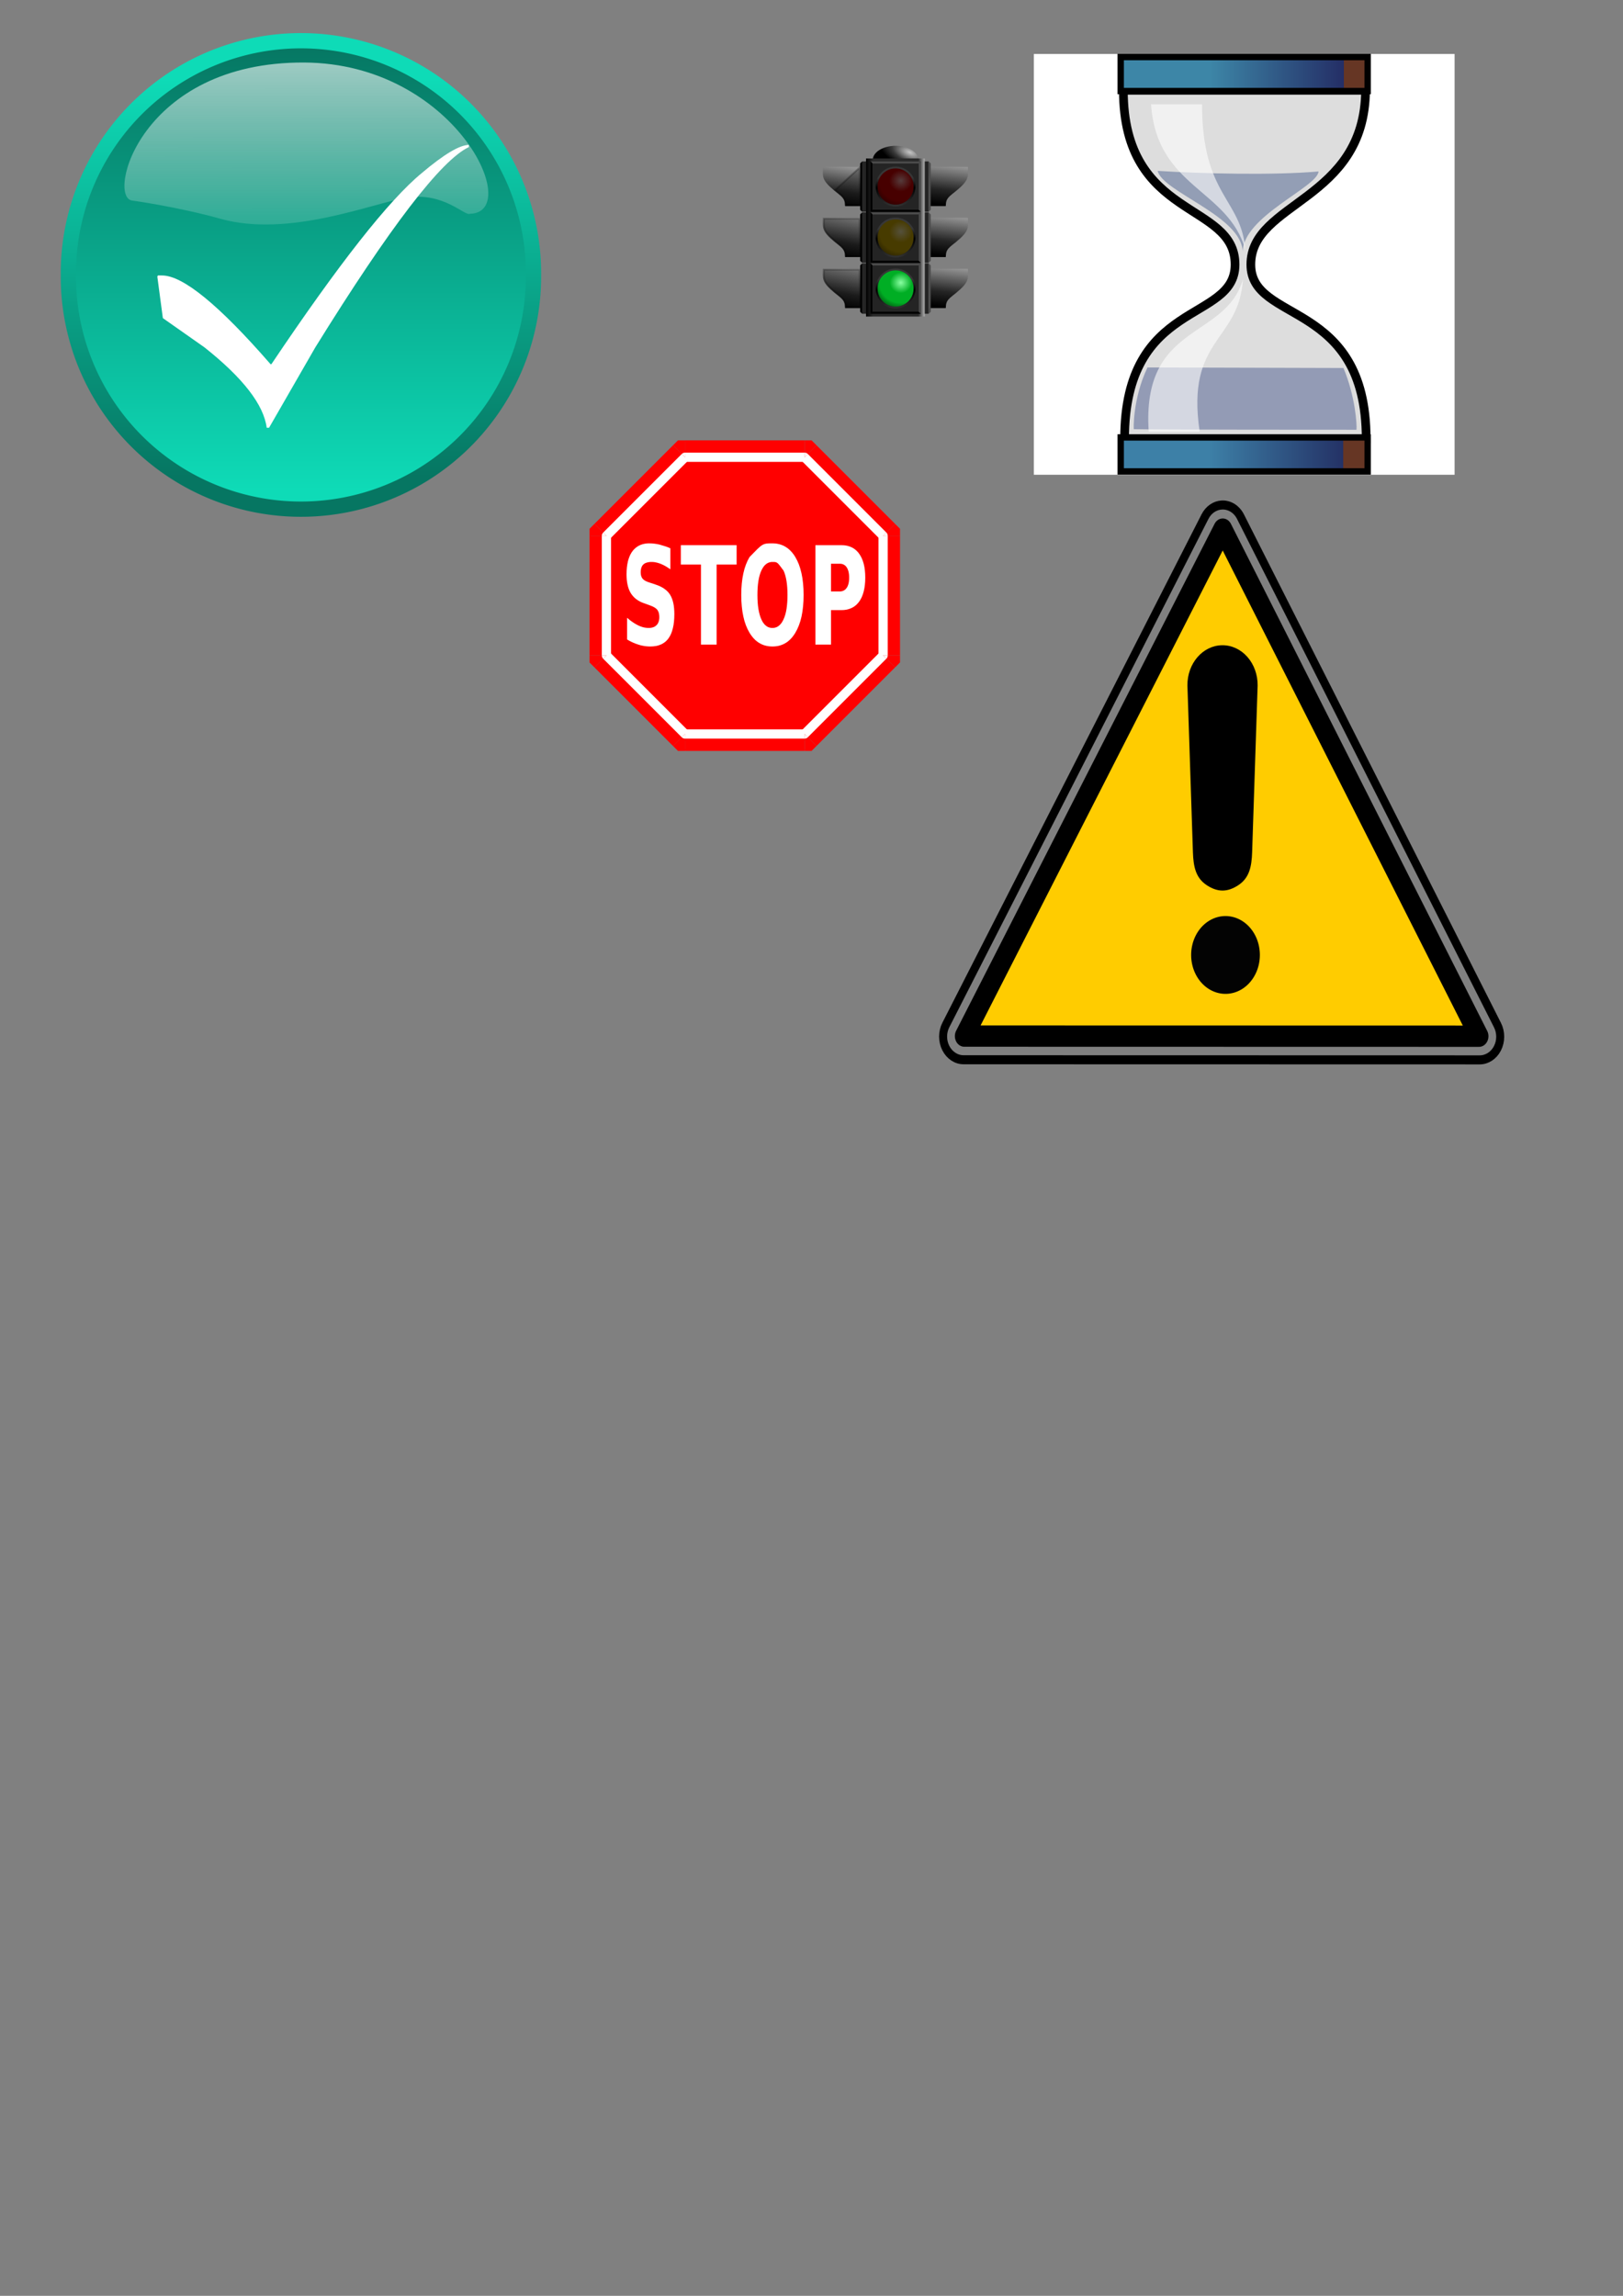<?xml version="1.0" encoding="UTF-8" standalone="no"?>
<!-- Created with Inkscape (http://www.inkscape.org/) -->
<svg
   xmlns:a="http://ns.adobe.com/AdobeSVGViewerExtensions/3.0/"
   xmlns:i="http://ns.adobe.com/AdobeIllustrator/10.0/"
   xmlns:dc="http://purl.org/dc/elements/1.1/"
   xmlns:cc="http://web.resource.org/cc/"
   xmlns:rdf="http://www.w3.org/1999/02/22-rdf-syntax-ns#"
   xmlns:svg="http://www.w3.org/2000/svg"
   xmlns="http://www.w3.org/2000/svg"
   xmlns:xlink="http://www.w3.org/1999/xlink"
   xmlns:sodipodi="http://sodipodi.sourceforge.net/DTD/sodipodi-0.dtd"
   xmlns:inkscape="http://www.inkscape.org/namespaces/inkscape"
   width="744.094"
   height="1052.362"
   id="svg2"
   sodipodi:version="0.32"
   inkscape:version="0.44.1"
   sodipodi:docbase="D:\TroyDevel\Proj\WordNetSQLServer\Browser\Icons"
   sodipodi:docname="master.svg">
  <rect width="100%" height="100%" fill="#808080" stroke="none"/>
  <defs
     id="defs4">
    <radialGradient
       xlink:href="#linearGradient1702"
       r="15.301"
       inkscape:collect="always"
       id="radialGradient1706"
       gradientUnits="userSpaceOnUse"
       fy="473.033"
       fx="522.899"
       cy="481.866"
       cx="522.895" />
    <linearGradient
       id="linearGradient1697">
      <stop
         style="stop-color:#0edbb7;stop-opacity:1;"
         offset="0"
         id="stop1698" />
      <stop
         style="stop-color:#067662;stop-opacity:1;"
         offset="1"
         id="stop1699" />
    </linearGradient>
    <linearGradient
       id="linearGradient1702">
      <stop
         style="stop-color:#ffffff;stop-opacity:0.691;"
         offset="0"
         id="stop1703" />
      <stop
         style="stop-color:#ffffff;stop-opacity:0;"
         offset="1"
         id="stop1704" />
    </linearGradient>
    <linearGradient
       y2="463.473"
       y1="183.484"
       xlink:href="#linearGradient1702"
       x2="214.592"
       x1="213.828"
       inkscape:collect="always"
       id="linearGradient2823"
       gradientUnits="userSpaceOnUse"
       gradientTransform="matrix(1.554,0,0,0.644,-1.018,2.842171e-14)" />
    <linearGradient
       y2="505.084"
       y1="469.499"
       xlink:href="#linearGradient1697"
       x2="522.942"
       x1="522.942"
       inkscape:collect="always"
       id="linearGradient2821"
       gradientUnits="userSpaceOnUse" />
    <linearGradient
       y2="466.279"
       y1="506.287"
       xlink:href="#linearGradient1697"
       x2="520.572"
       x1="520.572"
       inkscape:collect="always"
       id="linearGradient2819"
       gradientUnits="userSpaceOnUse" />
    <radialGradient
       xlink:href="#linearGradient1702"
       r="15.301"
       inkscape:collect="always"
       id="radialGradient2817"
       gradientUnits="userSpaceOnUse"
       fy="473.033"
       fx="522.899"
       cy="481.866"
       cx="522.895" />
    <linearGradient
       id="linearGradient2811">
      <stop
         style="stop-color:#0e56db;stop-opacity:1;"
         offset="0"
         id="stop2813" />
      <stop
         style="stop-color:#071176;stop-opacity:1;"
         offset="1"
         id="stop2815" />
    </linearGradient>
    <linearGradient
       id="linearGradient2805">
      <stop
         style="stop-color:#ffffff;stop-opacity:0.691;"
         offset="0"
         id="stop2807" />
      <stop
         style="stop-color:#ffffff;stop-opacity:0;"
         offset="1"
         id="stop2809" />
    </linearGradient>
    <marker
       viewBox="0 0 10 10"
       refY="5"
       refX="10"
       orient="auto"
       markerWidth="4"
       markerUnits="strokeWidth"
       markerHeight="3"
       id="ArrowStart">
      <path
         id="path1614"
         d="M 10 0 L 0 5 L 10 10 z" />
    </marker>
    <marker
       viewBox="0 0 10 10"
       refY="5"
       refX="0"
       orient="auto"
       markerWidth="4"
       markerUnits="strokeWidth"
       markerHeight="3"
       id="ArrowEnd">
      <path
         id="path1612"
         d="M 0 0 L 10 5 L 0 10 z" />
    </marker>
    <linearGradient
       y2="400.749"
       y1="289.838"
       xlink:href="#linearGradient3498"
       x2="408.571"
       x1="408.571"
       inkscape:collect="always"
       id="linearGradient21593"
       gradientUnits="userSpaceOnUse" />
    <radialGradient
       xlink:href="#linearGradient5747"
       r="54.286"
       inkscape:collect="always"
       id="radialGradient21591"
       gradientUnits="userSpaceOnUse"
       gradientTransform="matrix(1.367,-6.538793e-3,6.210491e-3,1.299,-157.736,-94.913)"
       fy="326.994"
       fx="423.841"
       cy="326.994"
       cx="423.841" />
    <linearGradient
       y2="400.749"
       y1="289.838"
       xlink:href="#linearGradient3498"
       x2="408.571"
       x1="408.571"
       inkscape:collect="always"
       id="linearGradient21580"
       gradientUnits="userSpaceOnUse" />
    <radialGradient
       xlink:href="#linearGradient5747"
       r="54.286"
       inkscape:collect="always"
       id="radialGradient21578"
       gradientUnits="userSpaceOnUse"
       gradientTransform="matrix(1.367,-6.538793e-3,6.210491e-3,1.299,-157.736,-94.913)"
       fy="326.994"
       fx="423.841"
       cy="326.994"
       cx="423.841" />
    <linearGradient
       y2="400.749"
       y1="289.838"
       xlink:href="#linearGradient3498"
       x2="408.571"
       x1="408.571"
       inkscape:collect="always"
       id="linearGradient21574"
       gradientUnits="userSpaceOnUse" />
    <radialGradient
       xlink:href="#linearGradient5011"
       r="54.286"
       inkscape:collect="always"
       id="radialGradient21572"
       gradientUnits="userSpaceOnUse"
       gradientTransform="matrix(1.367,-6.538793e-3,6.210491e-3,1.299,-157.736,-94.913)"
       fy="326.994"
       fx="423.841"
       cy="326.994"
       cx="423.841" />
    <linearGradient
       y2="400.749"
       y1="289.838"
       xlink:href="#linearGradient3498"
       x2="408.571"
       x1="408.571"
       inkscape:collect="always"
       id="linearGradient21561"
       gradientUnits="userSpaceOnUse" />
    <radialGradient
       xlink:href="#linearGradient5011"
       r="54.286"
       inkscape:collect="always"
       id="radialGradient21559"
       gradientUnits="userSpaceOnUse"
       gradientTransform="matrix(1.367,-6.538793e-3,6.210491e-3,1.299,-157.736,-94.913)"
       fy="326.994"
       fx="423.841"
       cy="326.994"
       cx="423.841" />
    <linearGradient
       y2="400.749"
       y1="289.838"
       xlink:href="#linearGradient3498"
       x2="408.571"
       x1="408.571"
       inkscape:collect="always"
       id="linearGradient21550"
       gradientUnits="userSpaceOnUse" />
    <radialGradient
       xlink:href="#linearGradient4245"
       r="54.286"
       inkscape:collect="always"
       id="radialGradient21548"
       gradientUnits="userSpaceOnUse"
       gradientTransform="matrix(1.367,-6.538793e-3,6.210491e-3,1.299,-157.736,-94.913)"
       fy="326.994"
       fx="423.841"
       cy="326.994"
       cx="423.841" />
    <linearGradient
       y2="400.749"
       y1="289.838"
       xlink:href="#linearGradient3498"
       x2="408.571"
       x1="408.571"
       inkscape:collect="always"
       id="linearGradient21528"
       gradientUnits="userSpaceOnUse" />
    <radialGradient
       xlink:href="#linearGradient4245"
       r="54.286"
       inkscape:collect="always"
       id="radialGradient21526"
       gradientUnits="userSpaceOnUse"
       gradientTransform="matrix(1.367,-6.538793e-3,6.210491e-3,1.299,-157.736,-94.913)"
       fy="326.994"
       fx="423.841"
       cy="326.994"
       cx="423.841" />
    <linearGradient
       y2="505.933"
       y1="505.933"
       xlink:href="#linearGradient16202"
       x2="535.714"
       x1="300"
       inkscape:collect="always"
       id="linearGradient21523"
       gradientUnits="userSpaceOnUse"
       gradientTransform="matrix(1.002,0,0,1.005,-97.597,-114.428)" />
    <linearGradient
       y2="794.684"
       y1="636.469"
       xlink:href="#linearGradient20572"
       x2="605"
       x1="575.418"
       inkscape:collect="always"
       id="linearGradient20735"
       gradientUnits="userSpaceOnUse"
       gradientTransform="translate(28,0)" />
    <linearGradient
       y2="794.684"
       y1="636.469"
       xlink:href="#linearGradient20572"
       x2="605"
       x1="575.418"
       inkscape:collect="always"
       id="linearGradient20733"
       gradientUnits="userSpaceOnUse"
       gradientTransform="translate(28,0)" />
    <linearGradient
       y2="794.684"
       y1="636.469"
       xlink:href="#linearGradient20572"
       x2="605"
       x1="579.704"
       inkscape:collect="always"
       id="linearGradient20731"
       gradientUnits="userSpaceOnUse"
       gradientTransform="translate(28,0)" />
    <linearGradient
       y2="794.684"
       y1="636.469"
       xlink:href="#linearGradient20572"
       x2="605"
       x1="579.704"
       inkscape:collect="always"
       id="linearGradient20729"
       gradientUnits="userSpaceOnUse"
       gradientTransform="translate(28,0)" />
    <linearGradient
       y2="794.684"
       y1="636.469"
       xlink:href="#linearGradient20572"
       x2="605"
       x1="573.99"
       inkscape:collect="always"
       id="linearGradient20727"
       gradientUnits="userSpaceOnUse"
       gradientTransform="translate(28,0)" />
    <linearGradient
       y2="794.684"
       y1="636.469"
       xlink:href="#linearGradient20572"
       x2="605"
       x1="573.99"
       inkscape:collect="always"
       id="linearGradient20725"
       gradientUnits="userSpaceOnUse"
       gradientTransform="translate(28,0)" />
    <linearGradient
       y2="794.684"
       y1="636.469"
       xlink:href="#linearGradient12453"
       x2="605"
       x1="623.99"
       inkscape:collect="always"
       id="linearGradient20723"
       gradientUnits="userSpaceOnUse"
       gradientTransform="translate(28,0)" />
    <linearGradient
       y2="794.684"
       y1="636.469"
       xlink:href="#linearGradient12453"
       x2="605"
       x1="623.99"
       inkscape:collect="always"
       id="linearGradient20721"
       gradientUnits="userSpaceOnUse"
       gradientTransform="translate(28,0)" />
    <linearGradient
       y2="794.684"
       y1="636.469"
       xlink:href="#linearGradient12453"
       x2="605"
       x1="623.99"
       inkscape:collect="always"
       id="linearGradient20719"
       gradientUnits="userSpaceOnUse"
       gradientTransform="translate(28,0)" />
    <linearGradient
       y2="794.684"
       y1="636.469"
       xlink:href="#linearGradient12453"
       x2="605"
       x1="623.99"
       inkscape:collect="always"
       id="linearGradient20717"
       gradientUnits="userSpaceOnUse"
       gradientTransform="translate(28,0)" />
    <linearGradient
       y2="794.684"
       y1="636.469"
       xlink:href="#linearGradient12453"
       x2="605"
       x1="623.99"
       inkscape:collect="always"
       id="linearGradient20715"
       gradientUnits="userSpaceOnUse"
       gradientTransform="translate(28,0)" />
    <linearGradient
       y2="794.684"
       y1="636.469"
       xlink:href="#linearGradient12453"
       x2="605"
       x1="623.99"
       inkscape:collect="always"
       id="linearGradient20713"
       gradientUnits="userSpaceOnUse"
       gradientTransform="translate(28,0)" />
    <linearGradient
       y2="400.749"
       y1="289.838"
       xlink:href="#linearGradient3498"
       x2="408.571"
       x1="408.571"
       inkscape:collect="always"
       id="linearGradient20711"
       gradientUnits="userSpaceOnUse" />
    <radialGradient
       xlink:href="#linearGradient5747"
       r="54.286"
       inkscape:collect="always"
       id="radialGradient20709"
       gradientUnits="userSpaceOnUse"
       gradientTransform="matrix(1.367,-6.538793e-3,6.210491e-3,1.299,-157.736,-94.913)"
       fy="326.994"
       fx="423.841"
       cy="326.994"
       cx="423.841" />
    <linearGradient
       y2="400.749"
       y1="289.838"
       xlink:href="#linearGradient3498"
       x2="408.571"
       x1="408.571"
       inkscape:collect="always"
       id="linearGradient20707"
       gradientUnits="userSpaceOnUse" />
    <radialGradient
       xlink:href="#linearGradient5011"
       r="54.286"
       inkscape:collect="always"
       id="radialGradient20705"
       gradientUnits="userSpaceOnUse"
       gradientTransform="matrix(1.367,-6.538793e-3,6.210491e-3,1.299,-157.736,-94.913)"
       fy="326.994"
       fx="423.841"
       cy="326.994"
       cx="423.841" />
    <linearGradient
       y2="400.749"
       y1="289.838"
       xlink:href="#linearGradient3498"
       x2="408.571"
       x1="408.571"
       inkscape:collect="always"
       id="linearGradient20703"
       gradientUnits="userSpaceOnUse" />
    <radialGradient
       xlink:href="#linearGradient4245"
       r="54.286"
       inkscape:collect="always"
       id="radialGradient20701"
       gradientUnits="userSpaceOnUse"
       gradientTransform="matrix(1.367,-6.538793e-3,6.210491e-3,1.299,-157.736,-94.913)"
       fy="326.994"
       fx="423.841"
       cy="326.994"
       cx="423.841" />
    <linearGradient
       y2="505.933"
       y1="505.933"
       xlink:href="#linearGradient16202"
       x2="535.714"
       x1="300"
       inkscape:collect="always"
       id="linearGradient20699"
       gradientUnits="userSpaceOnUse"
       gradientTransform="matrix(1.002,0,0,1.005,-0.455,2.715)" />
    <radialGradient
       xlink:href="#linearGradient20621"
       r="100.005"
       inkscape:collect="always"
       id="radialGradient20697"
       gradientUnits="userSpaceOnUse"
       gradientTransform="matrix(1.328,0.423,-0.252,0.496,-132.052,-119.564)"
       fy="91.649"
       fx="491.476"
       cy="91.649"
       cx="491.476" />
    <radialGradient
       xlink:href="#linearGradient20621"
       r="100.005"
       inkscape:collect="always"
       id="radialGradient20627"
       gradientUnits="userSpaceOnUse"
       gradientTransform="matrix(1.328,0.423,-0.252,0.496,-132.052,-119.564)"
       fy="91.649"
       fx="491.476"
       cy="91.649"
       cx="491.476" />
    <linearGradient
       y2="505.933"
       y1="505.933"
       xlink:href="#linearGradient16202"
       x2="535.714"
       x1="300"
       inkscape:collect="always"
       id="linearGradient16208"
       gradientUnits="userSpaceOnUse"
       gradientTransform="matrix(1.002,0,0,1.005,-0.455,2.715)" />
    <linearGradient
       y2="794.684"
       y1="636.469"
       xlink:href="#linearGradient20572"
       x2="605"
       x1="575.418"
       inkscape:collect="always"
       id="linearGradient15470"
       gradientUnits="userSpaceOnUse"
       gradientTransform="translate(28,0)" />
    <linearGradient
       y2="794.684"
       y1="636.469"
       xlink:href="#linearGradient20572"
       x2="605"
       x1="575.418"
       inkscape:collect="always"
       id="linearGradient15468"
       gradientUnits="userSpaceOnUse"
       gradientTransform="translate(28,0)" />
    <linearGradient
       y2="794.684"
       y1="636.469"
       xlink:href="#linearGradient20572"
       x2="605"
       x1="579.704"
       inkscape:collect="always"
       id="linearGradient15466"
       gradientUnits="userSpaceOnUse"
       gradientTransform="translate(28,0)" />
    <linearGradient
       y2="794.684"
       y1="636.469"
       xlink:href="#linearGradient20572"
       x2="605"
       x1="579.704"
       inkscape:collect="always"
       id="linearGradient15464"
       gradientUnits="userSpaceOnUse"
       gradientTransform="translate(28,0)" />
    <linearGradient
       y2="794.684"
       y1="636.469"
       xlink:href="#linearGradient20572"
       x2="605"
       x1="573.99"
       inkscape:collect="always"
       id="linearGradient15462"
       gradientUnits="userSpaceOnUse"
       gradientTransform="translate(28,0)" />
    <linearGradient
       y2="794.684"
       y1="636.469"
       xlink:href="#linearGradient20572"
       x2="605"
       x1="573.99"
       inkscape:collect="always"
       id="linearGradient15460"
       gradientUnits="userSpaceOnUse"
       gradientTransform="translate(28,0)" />
    <linearGradient
       y2="794.684"
       y1="636.469"
       xlink:href="#linearGradient12453"
       x2="605"
       x1="623.99"
       inkscape:collect="always"
       id="linearGradient15434"
       gradientUnits="userSpaceOnUse"
       gradientTransform="translate(28,0)" />
    <linearGradient
       y2="794.684"
       y1="636.469"
       xlink:href="#linearGradient12453"
       x2="605"
       x1="623.99"
       inkscape:collect="always"
       id="linearGradient15432"
       gradientUnits="userSpaceOnUse"
       gradientTransform="translate(28,0)" />
    <linearGradient
       y2="794.684"
       y1="636.469"
       xlink:href="#linearGradient12453"
       x2="605"
       x1="623.99"
       inkscape:collect="always"
       id="linearGradient15422"
       gradientUnits="userSpaceOnUse"
       gradientTransform="translate(28,0)" />
    <linearGradient
       y2="794.684"
       y1="636.469"
       xlink:href="#linearGradient12453"
       x2="605"
       x1="623.99"
       inkscape:collect="always"
       id="linearGradient15420"
       gradientUnits="userSpaceOnUse"
       gradientTransform="translate(28,0)" />
    <linearGradient
       y2="794.684"
       y1="636.469"
       xlink:href="#linearGradient12453"
       x2="605"
       x1="623.99"
       inkscape:collect="always"
       id="linearGradient15410"
       gradientUnits="userSpaceOnUse"
       gradientTransform="translate(28,0)" />
    <linearGradient
       y2="794.684"
       y1="636.469"
       xlink:href="#linearGradient12453"
       x2="605"
       x1="623.99"
       inkscape:collect="always"
       id="linearGradient15408"
       gradientUnits="userSpaceOnUse"
       gradientTransform="translate(28,0)" />
    <linearGradient
       y2="400.749"
       y1="289.838"
       xlink:href="#linearGradient3498"
       x2="408.571"
       x1="408.571"
       inkscape:collect="always"
       id="linearGradient11669"
       gradientUnits="userSpaceOnUse" />
    <radialGradient
       xlink:href="#linearGradient4245"
       r="54.286"
       inkscape:collect="always"
       id="radialGradient11667"
       gradientUnits="userSpaceOnUse"
       gradientTransform="matrix(1.367,-6.538793e-3,6.210491e-3,1.299,-157.736,-94.913)"
       fy="326.994"
       fx="423.841"
       cy="326.994"
       cx="423.841" />
    <linearGradient
       y2="400.749"
       y1="289.838"
       xlink:href="#linearGradient3498"
       x2="408.571"
       x1="408.571"
       inkscape:collect="always"
       id="linearGradient11665"
       gradientUnits="userSpaceOnUse" />
    <radialGradient
       xlink:href="#linearGradient5011"
       r="54.286"
       inkscape:collect="always"
       id="radialGradient11663"
       gradientUnits="userSpaceOnUse"
       gradientTransform="matrix(1.367,-6.538793e-3,6.210491e-3,1.299,-157.736,-94.913)"
       fy="326.994"
       fx="423.841"
       cy="326.994"
       cx="423.841" />
    <linearGradient
       y2="400.749"
       y1="289.838"
       xlink:href="#linearGradient3498"
       x2="408.571"
       x1="408.571"
       inkscape:collect="always"
       id="linearGradient11661"
       gradientUnits="userSpaceOnUse" />
    <radialGradient
       xlink:href="#linearGradient5747"
       r="54.286"
       inkscape:collect="always"
       id="radialGradient11659"
       gradientUnits="userSpaceOnUse"
       gradientTransform="matrix(1.367,-6.538793e-3,6.210491e-3,1.299,-157.736,-94.913)"
       fy="326.994"
       fx="423.841"
       cy="326.994"
       cx="423.841" />
    <linearGradient
       y2="400.749"
       y1="289.838"
       xlink:href="#linearGradient3498"
       x2="408.571"
       x1="408.571"
       inkscape:collect="always"
       id="linearGradient4283"
       gradientUnits="userSpaceOnUse" />
    <radialGradient
       xlink:href="#linearGradient5747"
       r="54.286"
       inkscape:collect="always"
       id="radialGradient4281"
       gradientUnits="userSpaceOnUse"
       gradientTransform="matrix(1.367,-6.538793e-3,6.210491e-3,1.299,-157.736,-94.913)"
       fy="326.994"
       fx="423.841"
       cy="326.994"
       cx="423.841" />
    <linearGradient
       y2="400.749"
       y1="289.838"
       xlink:href="#linearGradient3498"
       x2="408.571"
       x1="408.571"
       inkscape:collect="always"
       id="linearGradient4275"
       gradientUnits="userSpaceOnUse" />
    <radialGradient
       xlink:href="#linearGradient5011"
       r="54.286"
       inkscape:collect="always"
       id="radialGradient4273"
       gradientUnits="userSpaceOnUse"
       gradientTransform="matrix(1.367,-6.538793e-3,6.210491e-3,1.299,-157.736,-94.913)"
       fy="326.994"
       fx="423.841"
       cy="326.994"
       cx="423.841" />
    <radialGradient
       xlink:href="#linearGradient4245"
       r="54.286"
       inkscape:collect="always"
       id="radialGradient4251"
       gradientUnits="userSpaceOnUse"
       gradientTransform="matrix(1.367,-6.538793e-3,6.210491e-3,1.299,-157.736,-94.913)"
       fy="326.994"
       fx="423.841"
       cy="326.994"
       cx="423.841" />
    <linearGradient
       y2="400.749"
       y1="289.838"
       xlink:href="#linearGradient3498"
       x2="408.571"
       x1="408.571"
       inkscape:collect="always"
       id="linearGradient3504"
       gradientUnits="userSpaceOnUse" />
    <linearGradient
       id="linearGradient3498">
      <stop
         style="stop-color:#373737;stop-opacity:1;"
         offset="0"
         id="stop3500" />
      <stop
         style="stop-color:#363636;stop-opacity:1;"
         offset="0.26"
         id="stop3511" />
      <stop
         style="stop-color:#000000;stop-opacity:1;"
         offset="0.519"
         id="stop3508" />
      <stop
         style="stop-color:#323232;stop-opacity:1;"
         offset="1"
         id="stop3502" />
    </linearGradient>
    <linearGradient
       id="linearGradient4245">
      <stop
         style="stop-color:#ffb1b1;stop-opacity:1;"
         offset="0"
         id="stop4247" />
      <stop
         style="stop-color:#d60000;stop-opacity:1;"
         offset="0.442"
         id="stop4257" />
      <stop
         style="stop-color:#d60000;stop-opacity:1;"
         offset="0.82"
         id="stop4259" />
      <stop
         style="stop-color:#a10000;stop-opacity:1;"
         offset="1"
         id="stop4249" />
    </linearGradient>
    <linearGradient
       id="linearGradient5011">
      <stop
         style="stop-color:#fff2b1;stop-opacity:1;"
         offset="0"
         id="stop5013" />
      <stop
         style="stop-color:#d6b000;stop-opacity:1;"
         offset="0.442"
         id="stop5015" />
      <stop
         style="stop-color:#d6b000;stop-opacity:1;"
         offset="0.82"
         id="stop5017" />
      <stop
         style="stop-color:#a18500;stop-opacity:1;"
         offset="1"
         id="stop5019" />
    </linearGradient>
    <linearGradient
       id="linearGradient5747">
      <stop
         style="stop-color:#89ffa2;stop-opacity:1;"
         offset="0"
         id="stop5749" />
      <stop
         style="stop-color:#00ae24;stop-opacity:1;"
         offset="0.426"
         id="stop5751" />
      <stop
         style="stop-color:#00ae24;stop-opacity:1;"
         offset="0.82"
         id="stop5753" />
      <stop
         style="stop-color:#007818;stop-opacity:1;"
         offset="1"
         id="stop5755" />
    </linearGradient>
    <linearGradient
       id="linearGradient12453">
      <stop
         style="stop-color:#929292;stop-opacity:1;"
         offset="0"
         id="stop12457" />
      <stop
         style="stop-color:#242424;stop-opacity:1;"
         offset="0.615"
         id="stop12459" />
      <stop
         style="stop-color:#000000;stop-opacity:1;"
         offset="1"
         id="stop12461" />
    </linearGradient>
    <linearGradient
       id="linearGradient16202">
      <stop
         style="stop-color:#000000;stop-opacity:1;"
         offset="0"
         id="stop16204" />
      <stop
         style="stop-color:#2a2a2a;stop-opacity:1;"
         offset="0.118"
         id="stop16210" />
      <stop
         style="stop-color:#2a2a2a;stop-opacity:1;"
         offset="0.681"
         id="stop16214" />
      <stop
         style="stop-color:#292929;stop-opacity:1;"
         offset="0.889"
         id="stop16212" />
      <stop
         style="stop-color:#b1b1b1;stop-opacity:1;"
         offset="1"
         id="stop16206" />
    </linearGradient>
    <linearGradient
       id="linearGradient20572">
      <stop
         style="stop-color:#929292;stop-opacity:1;"
         offset="0"
         id="stop20574" />
      <stop
         style="stop-color:#242424;stop-opacity:1;"
         offset="0.615"
         id="stop20576" />
      <stop
         style="stop-color:#000000;stop-opacity:1;"
         offset="1"
         id="stop20578" />
    </linearGradient>
    <linearGradient
       id="linearGradient20621">
      <stop
         style="stop-color:#c6c6c6;stop-opacity:1;"
         offset="0"
         id="stop20623" />
      <stop
         style="stop-color:#393939;stop-opacity:1;"
         offset="0.577"
         id="stop20631" />
      <stop
         style="stop-color:#000000;stop-opacity:1;"
         offset="1"
         id="stop20625" />
    </linearGradient>
    <marker
       viewBox="0 0 10 10"
       refY="5"
       refX="10"
       orient="auto"
       markerWidth="4"
       markerUnits="strokeWidth"
       markerHeight="3"
       id="marker3521">
      <path
         id="path3523"
         d="M 10 0 L 0 5 L 10 10 z" />
    </marker>
    <marker
       viewBox="0 0 10 10"
       refY="5"
       refX="0"
       orient="auto"
       markerWidth="4"
       markerUnits="strokeWidth"
       markerHeight="3"
       id="marker3517">
      <path
         id="path3519"
         d="M 0 0 L 10 5 L 0 10 z" />
    </marker>
    <linearGradient
       gradientTransform="matrix(125.234,0,0,-17.25,39831.69,9649.098)"
       gradientUnits="userSpaceOnUse"
       id="rect1511_1_"
       x1="-317.258"
       x2="-316.715"
       y1="542.412"
       y2="542.412">
      <stop
         offset="0"
         style="stop-color:#3d86a7;stop-opacity:1;"
         id="stop2897" />
      <stop
         offset="1"
         style="stop-color:#242e66;stop-opacity:1;"
         id="stop2899" />
      <a:midPointStop
         offset="0"
         style="stop-color:#A7873D" />
      <a:midPointStop
         offset="0.5"
         style="stop-color:#A7873D" />
      <a:midPointStop
         offset="1"
         style="stop-color:#663624" />
    </linearGradient>
    <linearGradient
       gradientTransform="matrix(125.234,0,0,-17.25,39831.69,9841.933)"
       gradientUnits="userSpaceOnUse"
       id="rect1512_1_"
       x1="-317.259"
       x2="-316.716"
       y1="542.41"
       y2="542.41">
      <stop
         offset="0"
         style="stop-color:#3d80a7;stop-opacity:1;"
         id="stop2903" />
      <stop
         offset="1"
         style="stop-color:#243266;stop-opacity:1;"
         id="stop2905" />
      <a:midPointStop
         offset="0"
         style="stop-color:#A7873D" />
      <a:midPointStop
         offset="0.5"
         style="stop-color:#A7873D" />
      <a:midPointStop
         offset="1"
         style="stop-color:#663624" />
    </linearGradient>
    <linearGradient
       inkscape:collect="always"
       xlink:href="#linearGradient1697"
       id="linearGradient3567"
       gradientUnits="userSpaceOnUse"
       x1="520.572"
       y1="506.287"
       x2="520.572"
       y2="466.279" />
    <linearGradient
       inkscape:collect="always"
       xlink:href="#linearGradient1697"
       id="linearGradient3569"
       gradientUnits="userSpaceOnUse"
       x1="522.942"
       y1="469.499"
       x2="522.942"
       y2="505.084" />
    <linearGradient
       inkscape:collect="always"
       xlink:href="#linearGradient1702"
       id="linearGradient3571"
       gradientUnits="userSpaceOnUse"
       gradientTransform="matrix(1.554,0,0,0.644,-1.018,0)"
       x1="213.828"
       y1="183.484"
       x2="214.592"
       y2="463.473" />
    <linearGradient
       inkscape:collect="always"
       xlink:href="#rect1511_1_"
       id="linearGradient3598"
       gradientUnits="userSpaceOnUse"
       gradientTransform="matrix(125.234,0,0,-17.25,39831.69,9649.098)"
       x1="-317.258"
       y1="542.412"
       x2="-316.715"
       y2="542.412" />
    <linearGradient
       inkscape:collect="always"
       xlink:href="#rect1512_1_"
       id="linearGradient3600"
       gradientUnits="userSpaceOnUse"
       gradientTransform="matrix(125.234,0,0,-17.25,39831.69,9841.933)"
       x1="-317.259"
       y1="542.41"
       x2="-316.716"
       y2="542.41" />
  </defs>
  <sodipodi:namedview
     id="base"
     pagecolor="#ffffff"
     bordercolor="#666666"
     borderopacity="1.0"
     gridtolerance="10000"
     guidetolerance="10"
     objecttolerance="10"
     inkscape:pageopacity="0.0"
     inkscape:pageshadow="2"
     inkscape:zoom="1.1371534"
     inkscape:cx="397.42616"
     inkscape:cy="780.10702"
     inkscape:document-units="px"
     inkscape:current-layer="layer1"
     inkscape:window-width="996"
     inkscape:window-height="872"
     inkscape:window-x="1789"
     inkscape:window-y="61" />
  <g
     inkscape:label="Layer 1"
     inkscape:groupmode="layer"
     id="layer1">
    <g
       id="g3577"
       inkscape:export-filename="D:\TroyDevel\Proj\WordNetSQLServer\Browser\Icons\ok.jpg"
       inkscape:export-xdpi="6.54"
       inkscape:export-ydpi="6.54">
      <g
         transform="matrix(0.56,0,0,0.56,24.357,12.182)"
         id="g1900"
         inkscape:label="Layer 1">
        <path
           d="M 544.066 487.062 A 20.784 20.784 0 1 1  502.499,487.062 A 20.784 20.784 0 1 1  544.066 487.062 z"
           id="path1070"
           sodipodi:cx="523.28259"
           sodipodi:cy="487.06226"
           sodipodi:rx="20.783747"
           sodipodi:ry="20.783747"
           sodipodi:type="arc"
           style="fill:url(#linearGradient3567);fill-opacity:1;fill-rule:nonzero;stroke:url(#linearGradient3569);stroke-width:1.364;stroke-linecap:round;stroke-linejoin:round;stroke-miterlimit:4;stroke-dashoffset:0;stroke-opacity:1"
           transform="matrix(9.161,0,0,9.161,-4590.921,-4258.674)" />
        <path
           d="M 471.573,246.886 C 515.94,245.919 459.173,123.733 335.892,123.083 C 201.33,122.396 173.796,234.045 195.172,236.08 C 195.172,236.08 232.037,241.143 267.112,250.937 C 323.585,266.867 392.661,237.867 419.881,233.653 C 450.223,228.955 467.254,249.045 471.573,246.886 z "
           id="path1713"
           sodipodi:nodetypes="cccccc"
           style="opacity:0.9;fill:url(#linearGradient3571);fill-opacity:1;fill-rule:evenodd;stroke:none;stroke-width:0.25pt;stroke-linecap:butt;stroke-linejoin:miter;stroke-opacity:1"
           transform="translate(-130.295,-93.649)" />
      </g>
      <path
         sodipodi:nodetypes="ccccccccccccccc"
         id="flowRoot1891"
         d="M 214.959,66.435 L 214.959,67.413 C 202.25,73.409 178.786,104.009 144.568,159.214 L 123.353,196.072 L 122.278,196.072 C 120.909,185.513 111.393,173.227 93.73,159.214 L 74.666,145.82 L 72.124,126.756 L 72.417,126.267 L 74.275,126.267 C 83.856,126.267 100.443,139.824 124.037,166.938 L 124.428,166.938 C 155.322,120.923 178.297,91.724 193.353,79.34 C 203.52,70.737 210.723,66.435 214.959,66.435 L 214.959,66.435 z "
         style="font-size:144px;opacity:1;fill:white;fill-opacity:1;font-family:World Wind dings" />
    </g>
    <g
       id="g2850"
       transform="matrix(0.363,0,0,0.411,426.433,202.663)"
       inkscape:export-filename="D:\TroyDevel\Proj\WordNetSQLServer\Browser\Icons\warning.jpg"
       inkscape:export-xdpi="7.7489657"
       inkscape:export-ydpi="7.7489657">
      <g
         inkscape:label="Layer 1"
         id="g2852">
        <g
           id="g2119">
          <path
             transform="matrix(0.807,0,0,0.807,133.191,123.153)"
             style="fill:none;fill-opacity:1;fill-rule:evenodd;stroke:black;stroke-width:12.5;stroke-linecap:round;stroke-miterlimit:4;stroke-opacity:1"
             sodipodi:type="inkscape:offset"
             inkscape:radius="-0.56398124"
             inkscape:original="M 291.31250 -66.250000 C 280.25379 -65.706287 270.22703 -59.586667 264.68750 -50.000000 C 129.47917 184.20833 -5.7291671 418.41667 -140.93750 652.62500 C -146.76339 662.70968 -146.75810 675.13101 -140.93750 685.21875 C -135.11691 695.30650 -124.36529 701.52810 -112.71875 701.53125 C 156.57292 701.58333 425.86458 701.63542 695.15625 701.68750 C 706.77537 701.68103 717.51606 695.48946 723.34375 685.43750 C 729.17146 675.38555 729.20513 662.99280 723.43750 652.90625 C 589.35417 418.64583 455.27083 184.38542 321.18750 -49.875000 C 315.10044 -60.516625 303.55768 -66.843410 291.31250 -66.250000 z "
             id="path1825"
             d="M 291.344,-65.688 C 280.476,-65.153 270.632,-59.14 265.188,-49.719 C 129.979,184.49 -5.229,418.698 -140.438,652.906 C -146.163,662.817 -146.158,675.023 -140.438,684.938 C -134.717,694.852 -124.165,700.966 -112.719,700.969 C 156.573,701.021 425.865,701.073 695.156,701.125 C 706.575,701.119 717.116,695.035 722.844,685.156 C 728.571,675.277 728.606,663.1 722.938,653.188 C 588.854,418.927 454.771,184.667 320.688,-49.594 C 314.705,-60.052 303.378,-66.271 291.344,-65.688 z " />
          <path
             transform="matrix(0.807,0,0,0.807,133.191,123.153)"
             style="fill:#fc0;fill-opacity:1;fill-rule:evenodd;stroke:black;stroke-width:29.444;stroke-linecap:round;stroke-linejoin:round;stroke-miterlimit:4;stroke-dasharray:none;stroke-opacity:1"
             sodipodi:type="inkscape:offset"
             inkscape:radius="-1.3749481"
             inkscape:original="M 292.84375 -34.406250 C 292.55766 -34.384962 292.41873 -34.300416 292.28125 -34.062500 C 157.07292 200.14583 21.864583 434.35417 -113.34375 668.56250 C -113.50493 668.84151 -113.51690 668.98116 -113.34375 669.28125 C -113.16085 669.59824 -113.03490 669.65616 -112.71875 669.65625 C 156.57292 669.70833 425.86458 669.76042 695.15625 669.81250 C 695.49264 669.81231 695.57989 669.76217 695.75000 669.46875 C 695.91472 669.18463 695.92457 668.96940 695.78125 668.71875 C 561.69842 434.45921 427.61508 200.23005 293.53125 -34.031250 C 293.36499 -34.321919 293.19028 -34.413549 292.87500 -34.406250 C 292.86355 -34.405985 292.85557 -34.406809 292.84375 -34.406250 z "
             id="path1937"
             d="M 292.906,-32.375 C 158.076,201.179 23.237,434.728 -111.594,668.281 C 156.948,668.333 425.49,668.386 694.031,668.438 C 560.319,434.826 426.619,201.238 292.906,-32.375 z " />
        </g>
      </g>
      <g
         transform="matrix(0.926,0,0,0.926,31.33,35.735)"
         inkscape:label="Layer 1"
         id="g1196" />
      <g
         transform="matrix(0.926,0,0,0.926,-555.541,27.814)"
         id="g4359">
        <path
           transform="matrix(1.615,0,0,1.615,-666.03,-406.83)"
           style="fill:#030303;fill-opacity:1;fill-rule:nonzero;stroke:black;stroke-width:0;stroke-linecap:round;stroke-linejoin:round;stroke-miterlimit:4;stroke-opacity:1"
           sodipodi:type="arc"
           sodipodi:ry="29.013807"
           sodipodi:rx="29.013807"
           sodipodi:cy="615.76416"
           sodipodi:cx="1033.3379"
           id="path3656"
           d="M 1062.352 615.764 A 29.014 29.014 0 1 1  1004.324,615.764 A 29.014 29.014 0 1 1  1062.352 615.764 z" />
        <path
           style="fill:black;fill-opacity:1;fill-rule:evenodd;stroke:none;stroke-width:95.75;stroke-linecap:round;stroke-linejoin:miter;stroke-miterlimit:4;stroke-opacity:1"
           sodipodi:nodetypes="cczcczcccc"
           id="path4355"
           d="M 998.031,214.594 C 971.615,214.99 950.513,236.708 950.875,263.125 L 958.375,464 C 959.019,481.255 962.202,494.825 977.115,503.529 C 992.028,512.233 1005.472,512.233 1020.385,503.529 C 1035.298,494.825 1038.481,481.255 1039.125,464 L 1046.625,263.125 C 1046.803,250.189 1041.738,237.732 1032.584,228.59 C 1023.43,219.448 1010.967,214.4 998.031,214.594 L 998.031,214.594 z " />
      </g>
    </g>
    <g
       style="fill-rule:evenodd"
       id="g3082"
       transform="matrix(1.409296e-2,0,0,1.409296e-2,188.583,96.193)">
      <g
         visibility="visible"
         id="Predeterminado"
         style="visibility:visible">
        <desc
           id="desc2932">Master slide</desc>
      </g>
      <g
         visibility="visible"
         id="page1"
         style="visibility:visible">
        <desc
           id="desc2935">Slide</desc>
        <g
           id="g2937">
          <desc
             id="desc2939">Drawing</desc>
          <g
             id="g2941">
            <g
               id="g2943"
               style="fill:red;stroke:none">
              <path
                 id="path2945"
                 d="M 8902,8047 L 12793,8047 L 15348,10602 L 15348,14493 L 12793,17048 L 8902,17048 L 6347,14493 L 6347,10602 L 8902,8047 z " />
              <path
                 id="path2947"
                 d="M 8902,7497 L 12793,7497 L 12793,8047 L 12793,8597 L 8902,8597 L 8902,8047 L 8902,7497 z " />
              <path
                 id="path2949"
                 d="M 12793,8047 L 12793,7497 L 13021,7497 L 13182,7658 L 12793,8047 z " />
              <path
                 id="path2951"
                 d="M 13182,7658 L 15737,10213 L 15348,10602 L 14959,10991 L 12404,8436 L 12793,8047 L 13182,7658 z " />
              <path
                 id="path2953"
                 d="M 15348,10602 L 15737,10213 L 15898,10374 L 15898,10602 L 15348,10602 z " />
              <path
                 id="path2955"
                 d="M 15898,10602 L 15898,14493 L 15348,14493 L 14798,14493 L 14798,10602 L 15348,10602 L 15898,10602 z " />
              <path
                 id="path2957"
                 d="M 15348,14493 L 15898,14493 L 15898,14721 L 15737,14882 L 15348,14493 z " />
              <path
                 id="path2959"
                 d="M 15737,14882 L 13182,17437 L 12793,17048 L 12404,16659 L 14959,14104 L 15348,14493 L 15737,14882 z " />
              <path
                 id="path2961"
                 d="M 12793,17048 L 13182,17437 L 13021,17598 L 12793,17598 L 12793,17048 z " />
              <path
                 id="path2963"
                 d="M 12793,17598 L 8902,17598 L 8902,17048 L 8902,16498 L 12793,16498 L 12793,17048 L 12793,17598 z " />
              <path
                 id="path2965"
                 d="M 8902,17048 L 8902,17598 L 8674,17598 L 8513,17437 L 8902,17048 z " />
              <path
                 id="path2967"
                 d="M 8513,17437 L 5958,14882 L 6347,14493 L 6736,14104 L 9291,16659 L 8902,17048 L 8513,17437 z " />
              <path
                 id="path2969"
                 d="M 6347,14493 L 5958,14882 L 5797,14721 L 5797,14493 L 6347,14493 z " />
              <path
                 id="path2971"
                 d="M 5797,14493 L 5797,10602 L 6347,10602 L 6897,10602 L 6897,14493 L 6347,14493 L 5797,14493 z " />
              <path
                 id="path2973"
                 d="M 6347,10602 L 5797,10602 L 5797,10374 L 5958,10213 L 6347,10602 z " />
              <path
                 id="path2975"
                 d="M 5958,10213 L 8513,7658 L 8902,8047 L 9291,8436 L 6736,10991 L 6347,10602 L 5958,10213 z " />
              <path
                 id="path2977"
                 d="M 8902,8047 L 8513,7658 L 8674,7497 L 8902,7497 L 8902,8047 z " />
            </g>
            <g
               id="g2979" />
          </g>
        </g>
        <g
           id="g2981">
          <desc
             id="desc2983">Drawing</desc>
          <g
             id="g2985">
            <g
               id="g2987"
               style="fill:red;stroke:none">
              <path
                 id="path2989"
                 d="M 8902,8047 L 12793,8047 L 15348,10602 L 15348,14493 L 12793,17048 L 8902,17048 L 6347,14493 L 6347,10602 L 8902,8047 z " />
            </g>
            <g
               id="g2991"
               style="fill:white;stroke:none">
              <path
                 id="path2993"
                 d="M 8902,7897 L 12793,7897 L 12793,8047 L 12793,8197 L 8902,8197 L 8902,8047 L 8902,7897 z " />
              <path
                 id="path2995"
                 d="M 12793,8047 L 12793,7897 L 12819,7899 L 12844,7906 L 12868,7917 L 12889,7932 L 12899,7941 L 12793,8047 z " />
              <path
                 id="path2997"
                 d="M 12899,7941 L 15454,10496 L 15348,10602 L 15242,10708 L 12687,8153 L 12793,8047 L 12899,7941 z " />
              <path
                 id="path2999"
                 d="M 15348,10602 L 15454,10496 L 15471,10516 L 15484,10539 L 15493,10563 L 15497,10589 L 15498,10602 L 15348,10602 z " />
              <path
                 id="path3001"
                 d="M 15498,10602 L 15498,14493 L 15348,14493 L 15198,14493 L 15198,10602 L 15348,10602 L 15498,10602 z " />
              <path
                 id="path3003"
                 d="M 15348,14493 L 15498,14493 L 15496,14519 L 15489,14544 L 15478,14568 L 15463,14589 L 15454,14599 L 15348,14493 z " />
              <path
                 id="path3005"
                 d="M 15454,14599 L 12899,17154 L 12793,17048 L 12687,16942 L 15242,14387 L 15348,14493 L 15454,14599 z " />
              <path
                 id="path3007"
                 d="M 12793,17048 L 12899,17154 L 12879,17171 L 12856,17184 L 12832,17193 L 12806,17197 L 12793,17198 L 12793,17048 z " />
              <path
                 id="path3009"
                 d="M 12793,17198 L 8902,17198 L 8902,17048 L 8902,16898 L 12793,16898 L 12793,17048 L 12793,17198 z " />
              <path
                 id="path3011"
                 d="M 8902,17048 L 8902,17198 L 8876,17196 L 8851,17189 L 8827,17178 L 8806,17163 L 8796,17154 L 8902,17048 z " />
              <path
                 id="path3013"
                 d="M 8796,17154 L 6241,14599 L 6347,14493 L 6453,14387 L 9008,16942 L 8902,17048 L 8796,17154 z " />
              <path
                 id="path3015"
                 d="M 6347,14493 L 6241,14599 L 6224,14579 L 6211,14556 L 6202,14532 L 6198,14506 L 6197,14493 L 6347,14493 z " />
              <path
                 id="path3017"
                 d="M 6197,14493 L 6197,10602 L 6347,10602 L 6497,10602 L 6497,14493 L 6347,14493 L 6197,14493 z " />
              <path
                 id="path3019"
                 d="M 6347,10602 L 6197,10602 L 6199,10576 L 6206,10551 L 6217,10527 L 6232,10506 L 6241,10496 L 6347,10602 z " />
              <path
                 id="path3021"
                 d="M 6241,10496 L 8796,7941 L 8902,8047 L 9008,8153 L 6453,10708 L 6347,10602 L 6241,10496 z " />
              <path
                 id="path3023"
                 d="M 8902,8047 L 8796,7941 L 8816,7924 L 8839,7911 L 8863,7902 L 8889,7898 L 8902,7897 L 8902,8047 z " />
            </g>
            <g
               id="g3025" />
          </g>
        </g>
        <g
           id="g3027">
          <desc
             id="desc3029">Group</desc>
          <g
             id="g3031">
            <desc
               id="desc3033">Drawing</desc>
            <g
               id="g3035">
              <g
                 id="g3037"
                 style="fill:white;stroke:none">
                <path
                   id="path3039"
                   d="M 8427,11008 L 8427,11692 L 8346,11637 L 8266,11588 L 8227,11567 L 8187,11547 L 8148,11529 L 8110,11513 L 8072,11499 L 8034,11487 L 7997,11476 L 7960,11468 L 7924,11461 L 7889,11456 L 7853,11453 L 7819,11452 L 7774,11453 L 7733,11457 L 7695,11464 L 7659,11473 L 7627,11484 L 7612,11491 L 7598,11498 L 7585,11506 L 7572,11514 L 7560,11523 L 7549,11533 L 7539,11543 L 7529,11554 L 7520,11566 L 7511,11579 L 7504,11593 L 7496,11607 L 7490,11622 L 7484,11638 L 7474,11671 L 7468,11708 L 7463,11746 L 7462,11788 L 7463,11820 L 7466,11850 L 7470,11878 L 7477,11905 L 7485,11929 L 7495,11952 L 7501,11963 L 7507,11973 L 7514,11983 L 7521,11993 L 7529,12002 L 7537,12011 L 7557,12029 L 7578,12045 L 7603,12061 L 7631,12076 L 7662,12090 L 7696,12104 L 7733,12117 L 7950,12189 L 8029,12218 L 8103,12250 L 8170,12286 L 8232,12326 L 8287,12369 L 8337,12415 L 8359,12440 L 8380,12465 L 8400,12492 L 8418,12519 L 8450,12577 L 8478,12641 L 8502,12711 L 8522,12787 L 8537,12868 L 8547,12955 L 8554,13048 L 8556,13147 L 8553,13276 L 8544,13397 L 8529,13509 L 8507,13612 L 8480,13708 L 8447,13794 L 8428,13834 L 8407,13872 L 8385,13908 L 8362,13942 L 8337,13974 L 8310,14003 L 8282,14031 L 8253,14056 L 8221,14079 L 8188,14101 L 8154,14120 L 8118,14137 L 8080,14152 L 8041,14166 L 8000,14177 L 7957,14186 L 7868,14198 L 7772,14202 L 7725,14201 L 7678,14198 L 7631,14194 L 7584,14188 L 7537,14179 L 7490,14170 L 7443,14158 L 7396,14144 L 7302,14112 L 7207,14073 L 7160,14051 L 7113,14027 L 7065,14001 L 7018,13973 L 7018,13268 L 7112,13346 L 7158,13380 L 7204,13412 L 7249,13442 L 7294,13469 L 7339,13494 L 7383,13517 L 7427,13537 L 7471,13554 L 7514,13568 L 7556,13580 L 7599,13588 L 7640,13594 L 7682,13598 L 7723,13599 L 7763,13598 L 7801,13593 L 7836,13586 L 7869,13576 L 7885,13570 L 7900,13563 L 7915,13555 L 7929,13547 L 7942,13538 L 7955,13528 L 7967,13517 L 7979,13506 L 7989,13495 L 7999,13483 L 8008,13471 L 8017,13458 L 8025,13444 L 8032,13429 L 8038,13414 L 8044,13398 L 8054,13365 L 8061,13328 L 8066,13290 L 8067,13249 L 8066,13212 L 8063,13178 L 8058,13145 L 8052,13115 L 8043,13087 L 8032,13061 L 8020,13037 L 8013,13026 L 8006,13015 L 7998,13005 L 7989,12995 L 7979,12985 L 7969,12975 L 7944,12955 L 7916,12936 L 7884,12918 L 7849,12900 L 7809,12883 L 7766,12867 L 7570,12795 L 7498,12768 L 7432,12736 L 7370,12700 L 7314,12661 L 7262,12617 L 7216,12570 L 7174,12519 L 7137,12464 L 7105,12405 L 7077,12341 L 7054,12272 L 7035,12198 L 7020,12119 L 7009,12035 L 7003,11946 L 7001,11852 L 7004,11735 L 7013,11624 L 7028,11520 L 7048,11423 L 7075,11333 L 7107,11251 L 7126,11212 L 7146,11176 L 7167,11141 L 7190,11108 L 7214,11077 L 7240,11048 L 7267,11021 L 7295,10996 L 7325,10972 L 7356,10951 L 7388,10931 L 7422,10914 L 7457,10898 L 7493,10885 L 7530,10873 L 7569,10864 L 7609,10857 L 7651,10851 L 7693,10848 L 7737,10847 L 7819,10849 L 7902,10857 L 7986,10869 L 8072,10887 L 8207,10927 L 8290,10953 L 8352,10976 L 8427,11008 z " />
              </g>
              <g
                 id="g3041" />
            </g>
          </g>
          <g
             id="g3043">
            <desc
               id="desc3045">Drawing</desc>
            <g
               id="g3047">
              <g
                 id="g3049"
                 style="fill:white;stroke:none">
                <path
                   id="path3051"
                   d="M 8767,10906 L 10582,10906 L 10582,11537 L 9931,11537 L 9931,14141 L 9422,14141 L 9422,11537 L 8767,11537 L 8767,11537 L 8767,10906 z " />
              </g>
              <g
                 id="g3053" />
            </g>
          </g>
          <g
             id="g3055">
            <desc
               id="desc3057">Drawing</desc>
            <g
               id="g3059">
              <g
                 id="g3061"
                 style="fill:white;stroke:none">
                <path
                   id="path3063"
                   d="M 11747,10847 L 11806,10849 L 11863,10854 L 11918,10863 L 11972,10875 L 12024,10891 L 12075,10910 L 12123,10932 L 12171,10959 L 12216,10988 L 12261,11021 L 12303,11058 L 12344,11098 L 12383,11141 L 12421,11188 L 12457,11238 L 12491,11292 L 12554,11409 L 12609,11536 L 12655,11675 L 12693,11824 L 12723,11984 L 12744,12154 L 12757,12335 L 12761,12526 L 12757,12717 L 12744,12897 L 12723,13067 L 12694,13226 L 12656,13375 L 12609,13513 L 12554,13641 L 12491,13758 L 12456,13812 L 12420,13863 L 12383,13910 L 12343,13954 L 12303,13993 L 12260,14030 L 12216,14063 L 12170,14092 L 12123,14118 L 12074,14140 L 12024,14159 L 11972,14175 L 11918,14187 L 11863,14195 L 11806,14200 L 11747,14202 L 11688,14200 L 11631,14195 L 11576,14186 L 11522,14174 L 11470,14159 L 11420,14140 L 11371,14117 L 11324,14091 L 11278,14062 L 11234,14029 L 11191,13993 L 11151,13953 L 11111,13909 L 11074,13862 L 11038,13812 L 11003,13758 L 10940,13641 L 10885,13514 L 10838,13376 L 10801,13227 L 10771,13068 L 10750,12898 L 10737,12717 L 10733,12526 L 10737,12335 L 10750,12154 L 10771,11984 L 10801,11825 L 10838,11676 L 10885,11537 L 10940,11409 L 11003,11292 L 11255,11035 L 11342,10956 L 11381,10926 L 11416,10903 L 11451,10884 L 11485,10870 L 11520,10861 L 11557,10854 L 11597,10850 L 11642,10848 L 11747,10847 z M 11747,11452 L 11718,11453 L 11690,11456 L 11663,11462 L 11637,11470 L 11611,11480 L 11587,11492 L 11563,11506 L 11540,11523 L 11518,11542 L 11496,11563 L 11476,11586 L 11456,11611 L 11438,11639 L 11420,11668 L 11386,11734 L 11356,11808 L 11330,11889 L 11308,11977 L 11291,12072 L 11277,12174 L 11267,12284 L 11261,12401 L 11259,12526 L 11261,12651 L 11267,12768 L 11277,12877 L 11291,12980 L 11309,13075 L 11331,13163 L 11356,13244 L 11386,13318 L 11419,13384 L 11437,13414 L 11456,13441 L 11476,13466 L 11496,13490 L 11517,13510 L 11540,13529 L 11563,13545 L 11586,13560 L 11611,13572 L 11637,13582 L 11663,13589 L 11690,13595 L 11718,13598 L 11747,13599 L 11776,13598 L 11804,13595 L 11831,13589 L 11857,13582 L 11883,13572 L 11907,13560 L 11931,13545 L 11954,13529 L 11976,13510 L 11997,13490 L 12018,13466 L 12038,13441 L 12057,13414 L 12075,13384 L 12109,13318 L 12139,13244 L 12166,13163 L 12188,13075 L 12206,12979 L 12219,12877 L 12229,12767 L 12235,12650 L 12237,12526 L 12235,12402 L 12229,12285 L 12219,12175 L 12205,12073 L 12187,11977 L 12165,11889 L 12139,11808 L 12109,11734 L 11987,11571 L 11945,11521 L 11927,11502 L 11909,11487 L 11892,11476 L 11876,11467 L 11859,11461 L 11840,11456 L 11821,11454 L 11799,11453 L 11747,11452 z " />
              </g>
              <g
                 id="g3065" />
            </g>
          </g>
          <g
             id="g3067">
            <desc
               id="desc3069">Drawing</desc>
            <g
               id="g3071">
              <g
                 id="g3073"
                 style="fill:white;stroke:none">
                <path
                   id="path3075"
                   d="M 13653,11510 L 13653,12412 L 13934,12412 L 13952,12412 L 13969,12410 L 13986,12408 L 14002,12405 L 14018,12401 L 14034,12396 L 14049,12390 L 14064,12384 L 14078,12376 L 14091,12367 L 14105,12358 L 14117,12347 L 14130,12336 L 14141,12323 L 14152,12309 L 14163,12295 L 14173,12280 L 14182,12264 L 14199,12229 L 14212,12192 L 14224,12152 L 14232,12109 L 14238,12063 L 14242,12014 L 14243,11962 L 14242,11909 L 14238,11859 L 14231,11812 L 14223,11769 L 14211,11729 L 14197,11692 L 14181,11658 L 14163,11627 L 14153,11613 L 14142,11600 L 14131,11587 L 14119,11576 L 14107,11565 L 14094,11556 L 14080,11547 L 14066,11539 L 14051,11532 L 14036,11526 L 14021,11521 L 14004,11517 L 13987,11514 L 13970,11512 L 13952,11510 L 13934,11510 L 13934,11510 L 13653,11510 z M 13145,10906 L 13988,10906 L 14079,10910 L 14123,10916 L 14165,10923 L 14206,10933 L 14246,10945 L 14284,10959 L 14321,10975 L 14356,10993 L 14390,11013 L 14423,11036 L 14454,11061 L 14484,11088 L 14513,11117 L 14540,11148 L 14566,11182 L 14590,11218 L 14613,11255 L 14654,11334 L 14688,11420 L 14717,11514 L 14739,11614 L 14754,11722 L 14764,11838 L 14767,11962 L 14764,12086 L 14754,12203 L 14738,12312 L 14716,12413 L 14688,12507 L 14654,12594 L 14613,12673 L 14590,12710 L 14566,12745 L 14540,12778 L 14513,12809 L 14485,12838 L 14455,12865 L 14424,12889 L 14391,12912 L 14357,12932 L 14321,12950 L 14284,12966 L 14246,12980 L 14206,12992 L 14166,13002 L 14123,13009 L 14079,13015 L 13988,13019 L 13653,13019 L 13653,14141 L 13145,14141 L 13145,14141 L 13145,10906 z " />
              </g>
              <g
                 id="g3077" />
            </g>
          </g>
        </g>
      </g>
    </g>
    <g
       inkscape:label="Layer 1"
       id="g3414"
       transform="matrix(0.114,0,0,0.114,373.922,63.978)">
      <path
         transform="matrix(0.92,0,0,1.162,-78.712,-103.725)"
         style="opacity:1;color:black;fill:url(#radialGradient20697);fill-opacity:1;fill-rule:nonzero;stroke:none;stroke-width:8.283;stroke-linecap:round;stroke-linejoin:miter;marker:none;marker-start:none;marker-mid:none;marker-end:none;stroke-miterlimit:4;stroke-dasharray:none;stroke-dashoffset:0;stroke-opacity:1;visibility:visible;display:inline;overflow:visible"
         sodipodi:type="arc"
         sodipodi:ry="49.497475"
         sodipodi:rx="100.0051"
         sodipodi:cy="160.39749"
         sodipodi:cx="435.37573"
         id="path20611"
         d="M 535.381 160.397 A 100.005 49.497 0 1 1  335.371,160.397 A 100.005 49.497 0 1 1  535.381 160.397 z" />
      <rect
         y="76.01"
         x="202.857"
         width="236.071"
         style="opacity:1;color:black;fill:url(#linearGradient21523);fill-opacity:1;fill-rule:nonzero;stroke:none;stroke-width:7.5;stroke-linecap:round;stroke-linejoin:miter;marker:none;marker-start:none;marker-mid:none;marker-end:none;stroke-miterlimit:4;stroke-dasharray:none;stroke-dashoffset:0;stroke-opacity:1;visibility:visible;display:inline;overflow:visible"
         id="rect15472"
         height="635.56" />
      <g
         transform="translate(-97.143,-117.143)"
         id="g11616">
        <rect
           y="205.219"
           x="317.857"
           width="202.143"
           style="opacity:1;color:black;fill:#242424;fill-opacity:1;fill-rule:nonzero;stroke:none;stroke-width:7.5;stroke-linecap:round;stroke-linejoin:round;marker:none;marker-start:none;marker-mid:none;marker-end:none;stroke-miterlimit:4;stroke-dasharray:none;stroke-dashoffset:0;stroke-opacity:1;visibility:visible;display:inline;overflow:visible"
           ry="0"
           id="rect7217"
           height="202.143" />
        <path
           style="fill:#4c4c4c;fill-opacity:1;fill-rule:evenodd;stroke:none;stroke-width:1px;stroke-linecap:butt;stroke-linejoin:miter;stroke-opacity:1"
           sodipodi:nodetypes="ccccc"
           id="path7221"
           d="M 520.255,204.982 L 318.143,204.982 L 326.31,213.149 L 512.088,213.149 L 520.255,204.982 z " />
        <path
           style="fill:black;fill-opacity:1;fill-rule:evenodd;stroke:none;stroke-width:1px;stroke-linecap:butt;stroke-linejoin:miter;stroke-opacity:1"
           sodipodi:nodetypes="ccccc"
           id="path8682"
           d="M 520.255,407.599 L 317.638,407.599 L 325.805,399.432 L 512.088,399.432 L 520.255,407.599 z " />
        <path
           style="fill:black;fill-opacity:1;fill-rule:evenodd;stroke:none;stroke-width:1px;stroke-linecap:butt;stroke-linejoin:miter;stroke-opacity:1"
           sodipodi:nodetypes="ccccc"
           id="path8694"
           d="M 317.638,204.477 L 317.638,407.599 L 325.805,399.432 L 325.805,212.644 L 317.638,204.477 z " />
        <path
           style="fill:#4c4c4c;fill-opacity:1;fill-rule:evenodd;stroke:none;stroke-width:1px;stroke-linecap:butt;stroke-linejoin:miter;stroke-opacity:1"
           sodipodi:nodetypes="ccccc"
           id="path8696"
           d="M 520.255,204.982 L 520.255,407.599 L 512.088,399.432 L 512.088,213.149 L 520.255,204.982 z " />
      </g>
      <path
         transform="matrix(1.403,0,0,1.403,-251.579,-293.56)"
         style="opacity:1;color:black;fill:url(#radialGradient21548);fill-opacity:1;fill-rule:nonzero;stroke:none;stroke-width:5.344;stroke-linecap:round;stroke-linejoin:round;marker:none;marker-start:none;marker-mid:none;marker-end:none;stroke-miterlimit:4;stroke-dasharray:none;stroke-dashoffset:0;stroke-opacity:1;visibility:visible;display:inline;overflow:visible"
         sodipodi:type="arc"
         sodipodi:ry="54.285713"
         sodipodi:rx="54.285713"
         sodipodi:cy="343.79074"
         sodipodi:cx="408.57144"
         id="path3517"
         d="M 462.857 343.791 A 54.286 54.286 0 1 1  354.286,343.791 A 54.286 54.286 0 1 1  462.857 343.791 z" />
      <g
         transform="translate(-97.143,87.857)"
         id="g11627">
        <rect
           y="205.219"
           x="317.857"
           width="202.143"
           style="opacity:1;color:black;fill:#242424;fill-opacity:1;fill-rule:nonzero;stroke:none;stroke-width:7.5;stroke-linecap:round;stroke-linejoin:round;marker:none;marker-start:none;marker-mid:none;marker-end:none;stroke-miterlimit:4;stroke-dasharray:none;stroke-dashoffset:0;stroke-opacity:1;visibility:visible;display:inline;overflow:visible"
           ry="0"
           id="rect11629"
           height="202.143" />
        <path
           style="fill:#4c4c4c;fill-opacity:1;fill-rule:evenodd;stroke:none;stroke-width:1px;stroke-linecap:butt;stroke-linejoin:miter;stroke-opacity:1"
           sodipodi:nodetypes="ccccc"
           id="path11631"
           d="M 520.255,204.982 L 318.143,204.982 L 326.31,213.149 L 512.088,213.149 L 520.255,204.982 z " />
        <path
           style="fill:black;fill-opacity:1;fill-rule:evenodd;stroke:none;stroke-width:1px;stroke-linecap:butt;stroke-linejoin:miter;stroke-opacity:1"
           sodipodi:nodetypes="ccccc"
           id="path11633"
           d="M 520.255,407.599 L 317.638,407.599 L 325.805,399.432 L 512.088,399.432 L 520.255,407.599 z " />
        <path
           style="fill:black;fill-opacity:1;fill-rule:evenodd;stroke:none;stroke-width:1px;stroke-linecap:butt;stroke-linejoin:miter;stroke-opacity:1"
           sodipodi:nodetypes="ccccc"
           id="path11635"
           d="M 317.638,204.477 L 317.638,407.599 L 325.805,399.432 L 325.805,212.644 L 317.638,204.477 z " />
        <path
           style="fill:#4c4c4c;fill-opacity:1;fill-rule:evenodd;stroke:none;stroke-width:1px;stroke-linecap:butt;stroke-linejoin:miter;stroke-opacity:1"
           sodipodi:nodetypes="ccccc"
           id="path11637"
           d="M 520.255,204.982 L 520.255,407.599 L 512.088,399.432 L 512.088,213.149 L 520.255,204.982 z " />
      </g>
      <path
         transform="matrix(1.403,0,0,1.403,-251.579,-88.56)"
         style="opacity:1;color:black;fill:url(#radialGradient21572);fill-opacity:1;fill-rule:nonzero;stroke:none;stroke-width:5.344;stroke-linecap:round;stroke-linejoin:round;marker:none;marker-start:none;marker-mid:none;marker-end:none;stroke-miterlimit:4;stroke-dasharray:none;stroke-dashoffset:0;stroke-opacity:1;visibility:visible;display:inline;overflow:visible"
         sodipodi:type="arc"
         sodipodi:ry="54.285713"
         sodipodi:rx="54.285713"
         sodipodi:cy="343.79074"
         sodipodi:cx="408.57144"
         id="path4269"
         d="M 462.857 343.791 A 54.286 54.286 0 1 1  354.286,343.791 A 54.286 54.286 0 1 1  462.857 343.791 z" />
      <g
         transform="translate(-97.143,292.857)"
         id="g11639">
        <rect
           y="205.219"
           x="317.857"
           width="202.143"
           style="opacity:1;color:black;fill:#242424;fill-opacity:1;fill-rule:nonzero;stroke:none;stroke-width:7.5;stroke-linecap:round;stroke-linejoin:round;marker:none;marker-start:none;marker-mid:none;marker-end:none;stroke-miterlimit:4;stroke-dasharray:none;stroke-dashoffset:0;stroke-opacity:1;visibility:visible;display:inline;overflow:visible"
           ry="0"
           id="rect11641"
           height="202.143" />
        <path
           style="fill:#4c4c4c;fill-opacity:1;fill-rule:evenodd;stroke:none;stroke-width:1px;stroke-linecap:butt;stroke-linejoin:miter;stroke-opacity:1"
           sodipodi:nodetypes="ccccc"
           id="path11643"
           d="M 520.255,204.982 L 318.143,204.982 L 326.31,213.149 L 512.088,213.149 L 520.255,204.982 z " />
        <path
           style="fill:black;fill-opacity:1;fill-rule:evenodd;stroke:none;stroke-width:1px;stroke-linecap:butt;stroke-linejoin:miter;stroke-opacity:1"
           sodipodi:nodetypes="ccccc"
           id="path11645"
           d="M 520.255,407.599 L 317.638,407.599 L 325.805,399.432 L 512.088,399.432 L 520.255,407.599 z " />
        <path
           style="fill:black;fill-opacity:1;fill-rule:evenodd;stroke:none;stroke-width:1px;stroke-linecap:butt;stroke-linejoin:miter;stroke-opacity:1"
           sodipodi:nodetypes="ccccc"
           id="path11647"
           d="M 317.638,204.477 L 317.638,407.599 L 325.805,399.432 L 325.805,212.644 L 317.638,204.477 z " />
        <path
           style="fill:#4c4c4c;fill-opacity:1;fill-rule:evenodd;stroke:none;stroke-width:1px;stroke-linecap:butt;stroke-linejoin:miter;stroke-opacity:1"
           sodipodi:nodetypes="ccccc"
           id="path11649"
           d="M 520.255,204.982 L 520.255,407.599 L 512.088,399.432 L 512.088,213.149 L 520.255,204.982 z " />
      </g>
      <path
         transform="matrix(1.403,0,0,1.403,-251.56,116.44)"
         style="opacity:1;color:black;fill:url(#radialGradient21591);fill-opacity:1;fill-rule:nonzero;stroke:none;stroke-width:5.344;stroke-linecap:round;stroke-linejoin:round;marker:none;marker-start:none;marker-mid:none;marker-end:none;stroke-miterlimit:4;stroke-dasharray:none;stroke-dashoffset:0;stroke-opacity:1;visibility:visible;display:inline;overflow:visible"
         sodipodi:type="arc"
         sodipodi:ry="54.285713"
         sodipodi:rx="54.285713"
         sodipodi:cy="343.79074"
         sodipodi:cx="408.57144"
         id="path4277"
         d="M 462.857 343.791 A 54.286 54.286 0 1 1  354.286,343.791 A 54.286 54.286 0 1 1  462.857 343.791 z" />
      <g
         transform="translate(-83.143,-117.143)"
         id="g15403">
        <path
           style="opacity:1;color:black;fill:url(#linearGradient20713);fill-opacity:1;fill-rule:nonzero;stroke:url(#linearGradient20715);stroke-width:7.5;stroke-linecap:round;stroke-linejoin:miter;marker:none;marker-start:none;marker-mid:none;marker-end:none;stroke-miterlimit:4;stroke-dasharray:none;stroke-dashoffset:0;stroke-opacity:1;visibility:visible;display:inline;overflow:visible"
           sodipodi:nodetypes="ccsccc"
           id="path11710"
           d="M 547.286,790.934 L 548.714,640.219 L 692.286,640.219 C 691.739,674.794 699.946,686.209 646.782,729.989 C 618.711,753.105 604.336,759.555 603,790.934 L 547.286,790.934 z " />
        <rect
           y="614.996"
           x="522.286"
           width="15.714"
           style="opacity:1;color:black;fill:#242424;fill-opacity:1;fill-rule:nonzero;stroke:none;stroke-width:7.5;stroke-linecap:round;stroke-linejoin:round;marker:none;marker-start:none;marker-mid:none;marker-end:none;stroke-miterlimit:4;stroke-dasharray:none;stroke-dashoffset:0;stroke-opacity:1;visibility:visible;display:inline;overflow:visible"
           ry="0"
           id="rect15401"
           height="202.545" />
        <path
           style="fill:#4c4c4c;fill-opacity:1;fill-rule:evenodd;stroke:none;stroke-width:1px;stroke-linecap:butt;stroke-linejoin:miter;stroke-opacity:1"
           sodipodi:nodetypes="ccccc"
           id="path14673"
           d="M 537.963,614.982 L 537.963,817.599 L 546.13,809.432 L 546.13,623.149 L 537.963,614.982 z " />
      </g>
      <g
         transform="translate(-83.143,-527.143)"
         id="g15412">
        <path
           style="opacity:1;color:black;fill:url(#linearGradient20717);fill-opacity:1;fill-rule:nonzero;stroke:url(#linearGradient20719);stroke-width:7.5;stroke-linecap:round;stroke-linejoin:miter;marker:none;marker-start:none;marker-mid:none;marker-end:none;stroke-miterlimit:4;stroke-dasharray:none;stroke-dashoffset:0;stroke-opacity:1;visibility:visible;display:inline;overflow:visible"
           sodipodi:nodetypes="ccsccc"
           id="path15414"
           d="M 547.286,790.934 L 548.714,640.219 L 692.286,640.219 C 691.739,674.794 699.946,686.209 646.782,729.989 C 618.711,753.105 604.336,759.555 603,790.934 L 547.286,790.934 z " />
        <rect
           y="614.996"
           x="522.286"
           width="15.714"
           style="opacity:1;color:black;fill:#242424;fill-opacity:1;fill-rule:nonzero;stroke:none;stroke-width:7.5;stroke-linecap:round;stroke-linejoin:round;marker:none;marker-start:none;marker-mid:none;marker-end:none;stroke-miterlimit:4;stroke-dasharray:none;stroke-dashoffset:0;stroke-opacity:1;visibility:visible;display:inline;overflow:visible"
           ry="0"
           id="rect15416"
           height="202.545" />
        <path
           style="fill:#4c4c4c;fill-opacity:1;fill-rule:evenodd;stroke:none;stroke-width:1px;stroke-linecap:butt;stroke-linejoin:miter;stroke-opacity:1"
           sodipodi:nodetypes="ccccc"
           id="path15418"
           d="M 537.963,614.982 L 537.963,817.599 L 546.13,809.432 L 546.13,623.149 L 537.963,614.982 z " />
      </g>
      <g
         transform="translate(-83.143,-322.143)"
         id="g15424">
        <path
           style="opacity:1;color:black;fill:url(#linearGradient20721);fill-opacity:1;fill-rule:nonzero;stroke:url(#linearGradient20723);stroke-width:7.5;stroke-linecap:round;stroke-linejoin:miter;marker:none;marker-start:none;marker-mid:none;marker-end:none;stroke-miterlimit:4;stroke-dasharray:none;stroke-dashoffset:0;stroke-opacity:1;visibility:visible;display:inline;overflow:visible"
           sodipodi:nodetypes="ccsccc"
           id="path15426"
           d="M 547.286,790.934 L 548.714,640.219 L 692.286,640.219 C 691.739,674.794 699.946,686.209 646.782,729.989 C 618.711,753.105 604.336,759.555 603,790.934 L 547.286,790.934 z " />
        <rect
           y="614.996"
           x="522.286"
           width="15.714"
           style="opacity:1;color:black;fill:#242424;fill-opacity:1;fill-rule:nonzero;stroke:none;stroke-width:7.5;stroke-linecap:round;stroke-linejoin:round;marker:none;marker-start:none;marker-mid:none;marker-end:none;stroke-miterlimit:4;stroke-dasharray:none;stroke-dashoffset:0;stroke-opacity:1;visibility:visible;display:inline;overflow:visible"
           ry="0"
           id="rect15428"
           height="202.545" />
        <path
           style="fill:#4c4c4c;fill-opacity:1;fill-rule:evenodd;stroke:none;stroke-width:1px;stroke-linecap:butt;stroke-linejoin:miter;stroke-opacity:1"
           sodipodi:nodetypes="ccccc"
           id="path15430"
           d="M 537.963,614.982 L 537.963,817.599 L 546.13,809.432 L 546.13,623.149 L 537.963,614.982 z " />
      </g>
      <g
         transform="matrix(-1,0,0,1,725.343,-117.143)"
         id="g15436">
        <path
           style="opacity:1;color:black;fill:url(#linearGradient20725);fill-opacity:1;fill-rule:nonzero;stroke:url(#linearGradient20727);stroke-width:7.5;stroke-linecap:round;stroke-linejoin:miter;marker:none;marker-start:none;marker-mid:none;marker-end:none;stroke-miterlimit:4;stroke-dasharray:none;stroke-dashoffset:0;stroke-opacity:1;visibility:visible;display:inline;overflow:visible"
           sodipodi:nodetypes="ccsccc"
           id="path15438"
           d="M 547.286,790.934 L 548.714,640.219 L 692.286,640.219 C 691.739,674.794 699.946,686.209 646.782,729.989 C 618.711,753.105 604.336,759.555 603,790.934 L 547.286,790.934 z " />
        <rect
           y="614.996"
           x="522.286"
           width="15.714"
           style="opacity:1;color:black;fill:#242424;fill-opacity:1;fill-rule:nonzero;stroke:none;stroke-width:7.5;stroke-linecap:round;stroke-linejoin:round;marker:none;marker-start:none;marker-mid:none;marker-end:none;stroke-miterlimit:4;stroke-dasharray:none;stroke-dashoffset:0;stroke-opacity:1;visibility:visible;display:inline;overflow:visible"
           ry="0"
           id="rect15440"
           height="202.545" />
        <path
           style="fill:black;fill-opacity:1;fill-rule:evenodd;stroke:none;stroke-width:1px;stroke-linecap:butt;stroke-linejoin:miter;stroke-opacity:1"
           sodipodi:nodetypes="ccccc"
           id="path15442"
           d="M 537.963,614.982 L 537.963,817.599 L 546.13,809.432 L 546.13,623.149 L 537.963,614.982 z " />
      </g>
      <g
         transform="matrix(-1,0,0,1,725.343,-527.143)"
         id="g15444">
        <path
           style="opacity:1;color:black;fill:url(#linearGradient20729);fill-opacity:1;fill-rule:nonzero;stroke:url(#linearGradient20731);stroke-width:7.5;stroke-linecap:round;stroke-linejoin:miter;marker:none;marker-start:none;marker-mid:none;marker-end:none;stroke-miterlimit:4;stroke-dasharray:none;stroke-dashoffset:0;stroke-opacity:1;visibility:visible;display:inline;overflow:visible"
           sodipodi:nodetypes="ccsccc"
           id="path15446"
           d="M 547.286,790.934 L 548.714,640.219 L 692.286,640.219 C 691.739,674.794 699.946,686.209 646.782,729.989 C 618.711,753.105 604.336,759.555 603,790.934 L 547.286,790.934 z " />
        <rect
           y="614.996"
           x="522.286"
           width="15.714"
           style="opacity:1;color:black;fill:#242424;fill-opacity:1;fill-rule:nonzero;stroke:none;stroke-width:7.5;stroke-linecap:round;stroke-linejoin:round;marker:none;marker-start:none;marker-mid:none;marker-end:none;stroke-miterlimit:4;stroke-dasharray:none;stroke-dashoffset:0;stroke-opacity:1;visibility:visible;display:inline;overflow:visible"
           ry="0"
           id="rect15448"
           height="202.545" />
        <path
           style="fill:black;fill-opacity:1;fill-rule:evenodd;stroke:none;stroke-width:1px;stroke-linecap:butt;stroke-linejoin:miter;stroke-opacity:1"
           sodipodi:nodetypes="ccccc"
           id="path15450"
           d="M 537.963,614.982 L 537.963,817.599 L 546.13,809.432 L 546.13,623.149 L 537.963,614.982 z " />
      </g>
      <g
         transform="matrix(-1,0,0,1,725.343,-322.143)"
         id="g15452">
        <path
           style="opacity:1;color:black;fill:url(#linearGradient20733);fill-opacity:1;fill-rule:nonzero;stroke:url(#linearGradient20735);stroke-width:7.5;stroke-linecap:round;stroke-linejoin:miter;marker:none;marker-start:none;marker-mid:none;marker-end:none;stroke-miterlimit:4;stroke-dasharray:none;stroke-dashoffset:0;stroke-opacity:1;visibility:visible;display:inline;overflow:visible"
           sodipodi:nodetypes="ccsccc"
           id="path15454"
           d="M 547.286,790.934 L 548.714,640.219 L 692.286,640.219 C 691.739,674.794 699.946,686.209 646.782,729.989 C 618.711,753.105 604.336,759.555 603,790.934 L 547.286,790.934 z " />
        <rect
           y="614.996"
           x="522.286"
           width="15.714"
           style="opacity:1;color:black;fill:#242424;fill-opacity:1;fill-rule:nonzero;stroke:none;stroke-width:7.5;stroke-linecap:round;stroke-linejoin:round;marker:none;marker-start:none;marker-mid:none;marker-end:none;stroke-miterlimit:4;stroke-dasharray:none;stroke-dashoffset:0;stroke-opacity:1;visibility:visible;display:inline;overflow:visible"
           ry="0"
           id="rect15456"
           height="202.545" />
        <path
           style="fill:black;fill-opacity:1;fill-rule:evenodd;stroke:none;stroke-width:1px;stroke-linecap:butt;stroke-linejoin:miter;stroke-opacity:1"
           sodipodi:nodetypes="ccccc"
           id="path15458"
           d="M 537.963,614.982 L 537.963,817.599 L 546.13,809.432 L 546.13,623.149 L 537.963,614.982 z " />
      </g>
      <path
         style="opacity:0.25;color:black;fill:black;fill-opacity:1;fill-rule:nonzero;stroke:black;stroke-width:7.5;stroke-linecap:round;stroke-linejoin:miter;marker:none;marker-start:none;marker-mid:none;marker-end:none;stroke-miterlimit:4;stroke-dasharray:none;stroke-dashoffset:0;stroke-opacity:1;visibility:visible;display:inline;overflow:visible"
         sodipodi:nodetypes="ccccc"
         id="path20601"
         d="M 178.057,263.791 L 176.629,113.076 C 176.629,113.076 151.826,135.494 78.561,202.846 C 106.632,225.963 121.007,232.412 122.343,263.791 L 178.057,263.791 z " />
      <path
         style="opacity:0.25;color:black;fill:black;fill-opacity:1;fill-rule:nonzero;stroke:black;stroke-width:7.5;stroke-linecap:round;stroke-linejoin:miter;marker:none;marker-start:none;marker-mid:none;marker-end:none;stroke-miterlimit:4;stroke-dasharray:none;stroke-dashoffset:0;stroke-opacity:1;visibility:visible;display:inline;overflow:visible"
         sodipodi:nodetypes="ccsccc"
         id="path20607"
         d="M 178.057,468.791 L 176.629,318.076 L 33.057,318.076 C 33.604,352.651 25.397,364.066 78.561,407.846 C 106.632,430.963 121.007,437.412 122.343,468.791 L 178.057,468.791 z " />
      <path
         style="opacity:0.25;color:black;fill:black;fill-opacity:1;fill-rule:nonzero;stroke:black;stroke-width:7.5;stroke-linecap:round;stroke-linejoin:miter;marker:none;marker-start:none;marker-mid:none;marker-end:none;stroke-miterlimit:4;stroke-dasharray:none;stroke-dashoffset:0;stroke-opacity:1;visibility:visible;display:inline;overflow:visible"
         sodipodi:nodetypes="ccsccc"
         id="path20609"
         d="M 178.057,673.791 L 176.629,523.076 L 33.057,523.076 C 33.604,557.651 25.397,569.066 78.561,612.846 C 106.632,635.963 121.007,642.412 122.343,673.791 L 178.057,673.791 z " />
      <path
         transform="matrix(1.403,0,0,1.403,-251.579,-293.56)"
         style="opacity:1;color:black;fill:black;fill-opacity:0.667;fill-rule:nonzero;stroke:none;stroke-width:5.344;stroke-linecap:round;stroke-linejoin:round;marker:none;marker-start:none;marker-mid:none;marker-end:none;stroke-miterlimit:4;stroke-dasharray:none;stroke-dashoffset:0;stroke-opacity:1;visibility:visible;display:inline;overflow:visible"
         sodipodi:type="arc"
         sodipodi:ry="54.285713"
         sodipodi:rx="54.285713"
         sodipodi:cy="343.79074"
         sodipodi:cx="408.57144"
         id="path21556"
         d="M 462.857 343.791 A 54.286 54.286 0 1 1  354.286,343.791 A 54.286 54.286 0 1 1  462.857 343.791 z" />
      <path
         transform="matrix(1.403,0,0,1.403,-251.579,-88.56)"
         style="opacity:1;color:black;fill:black;fill-opacity:0.667;fill-rule:nonzero;stroke:none;stroke-width:5.344;stroke-linecap:round;stroke-linejoin:round;marker:none;marker-start:none;marker-mid:none;marker-end:none;stroke-miterlimit:4;stroke-dasharray:none;stroke-dashoffset:0;stroke-opacity:1;visibility:visible;display:inline;overflow:visible"
         sodipodi:type="arc"
         sodipodi:ry="54.285713"
         sodipodi:rx="54.285713"
         sodipodi:cy="343.79074"
         sodipodi:cx="408.57144"
         id="path21597"
         d="M 462.857 343.791 A 54.286 54.286 0 1 1  354.286,343.791 A 54.286 54.286 0 1 1  462.857 343.791 z" />
      <path
         transform="matrix(1.403,0,0,1.403,-251.56,116.44)"
         style="opacity:1;color:black;fill:none;fill-opacity:1;fill-rule:nonzero;stroke:url(#linearGradient21593);stroke-width:5.344;stroke-linecap:round;stroke-linejoin:round;marker:none;marker-start:none;marker-mid:none;marker-end:none;stroke-miterlimit:4;stroke-dasharray:none;stroke-dashoffset:0;stroke-opacity:1;visibility:visible;display:inline;overflow:visible"
         sodipodi:type="arc"
         sodipodi:ry="54.285713"
         sodipodi:rx="54.285713"
         sodipodi:cy="343.79074"
         sodipodi:cx="408.57144"
         id="path4279"
         d="M 462.857 343.791 A 54.286 54.286 0 1 1  354.286,343.791 A 54.286 54.286 0 1 1  462.857 343.791 z" />
      <path
         transform="matrix(1.403,0,0,1.403,-251.579,-293.56)"
         style="opacity:1;color:black;fill:none;fill-opacity:1;fill-rule:nonzero;stroke:url(#linearGradient21550);stroke-width:5.344;stroke-linecap:round;stroke-linejoin:round;marker:none;marker-start:none;marker-mid:none;marker-end:none;stroke-miterlimit:4;stroke-dasharray:none;stroke-dashoffset:0;stroke-opacity:1;visibility:visible;display:inline;overflow:visible"
         sodipodi:type="arc"
         sodipodi:ry="54.285713"
         sodipodi:rx="54.285713"
         sodipodi:cy="343.79074"
         sodipodi:cx="408.57144"
         id="path2044"
         d="M 462.857 343.791 A 54.286 54.286 0 1 1  354.286,343.791 A 54.286 54.286 0 1 1  462.857 343.791 z" />
      <path
         transform="matrix(1.403,0,0,1.403,-251.579,-88.56)"
         style="opacity:1;color:black;fill:none;fill-opacity:1;fill-rule:nonzero;stroke:url(#linearGradient21574);stroke-width:5.344;stroke-linecap:round;stroke-linejoin:round;marker:none;marker-start:none;marker-mid:none;marker-end:none;stroke-miterlimit:4;stroke-dasharray:none;stroke-dashoffset:0;stroke-opacity:1;visibility:visible;display:inline;overflow:visible"
         sodipodi:type="arc"
         sodipodi:ry="54.285713"
         sodipodi:rx="54.285713"
         sodipodi:cy="343.79074"
         sodipodi:cx="408.57144"
         id="path4271"
         d="M 462.857 343.791 A 54.286 54.286 0 1 1  354.286,343.791 A 54.286 54.286 0 1 1  462.857 343.791 z" />
    </g>
    <g
       id="g3587"
       transform="translate(-13.191,-150.375)"
       inkscape:export-filename="D:\TroyDevel\Proj\WordNetSQLServer\Browser\Icons\wait.jpg"
       inkscape:export-xdpi="7.7489657"
       inkscape:export-ydpi="7.7489657">
      <rect
         y="175.115"
         x="487.181"
         height="192.89"
         width="192.89"
         id="rect3583"
         style="opacity:1;fill:white;fill-opacity:1;stroke:white;stroke-width:0;stroke-linecap:round;stroke-linejoin:round;stroke-miterlimit:4;stroke-dasharray:none;stroke-dashoffset:0;stroke-opacity:1" />
      <g
         inkscape:export-ydpi="7.7489657"
         inkscape:export-xdpi="7.7489657"
         inkscape:export-filename="D:\TroyDevel\Proj\WordNetSQLServer\Browser\Icons\wait.jpg"
         transform="matrix(0.904,0,0,0.904,477.102,-80.068)"
         id="g3552">
        <path
           style="fill:#ddd;stroke:black;stroke-width:4.41"
           d="M 56.546,300.69 C 56.546,366.709 113.19,356.832 113.19,389.061 C 113.19,418.694 57.162,406.219 57.162,477.436 L 179.688,477.436 C 179.688,406.474 121.198,419.111 121.198,389.061 C 121.198,357.07 178.967,357.07 179.374,300.69 L 56.546,300.69 L 56.546,300.69 z "
           id="path1508" />
        <path
           style="fill:#939bb5;fill-opacity:1"
           d="M 61.892,472.54 C 71.081,472.824 167.595,472.824 174.776,472.824 C 175.06,470.531 174.202,455.882 168.164,441.517 C 161.557,441.517 68.783,441.233 68.783,441.233 C 61.314,456.744 61.607,473.117 61.892,472.54 z "
           id="path1509" />
        <path
           style="fill:#939eb5;fill-opacity:1"
           d="M 73.955,341.563 C 96.935,343.003 132.841,343.86 155.532,341.848 C 154.955,349.894 117.325,364.543 117.041,382.632 C 116.752,364.543 76.252,352.187 73.955,341.563 z "
           id="path1510" />
        <rect
           style="fill:url(#linearGradient3598);stroke:black;stroke-width:3.225"
           height="17.248"
           id="rect1511"
           width="125.232"
           x="55.2"
           y="283.845" />
        <rect
           style="fill:url(#linearGradient3600);stroke:black;stroke-width:3.225"
           height="17.248"
           id="rect1512"
           width="125.232"
           x="55.2"
           y="476.71" />
        <path
           style="opacity:0.6;fill:white"
           d="M 70.584,307.794 L 96.434,307.794 C 96.434,354.213 116.336,355.576 118.4,381.481 C 109.542,350.523 73.497,350.213 70.584,307.794 z "
           enable-background="new    "
           i:isolated="yes"
           i:knockout="Off"
           id="path1513" />
        <path
           style="opacity:0.6;fill:white"
           d="M 69.391,473.767 L 95.241,473.767 C 88.18,426.261 115.143,428.448 117.202,396.479 C 108.345,427.437 65.743,418.304 69.391,473.767 z "
           enable-background="new    "
           i:isolated="yes"
           i:knockout="Off"
           id="path1514" />
      </g>
    </g>
  </g>
</svg>
